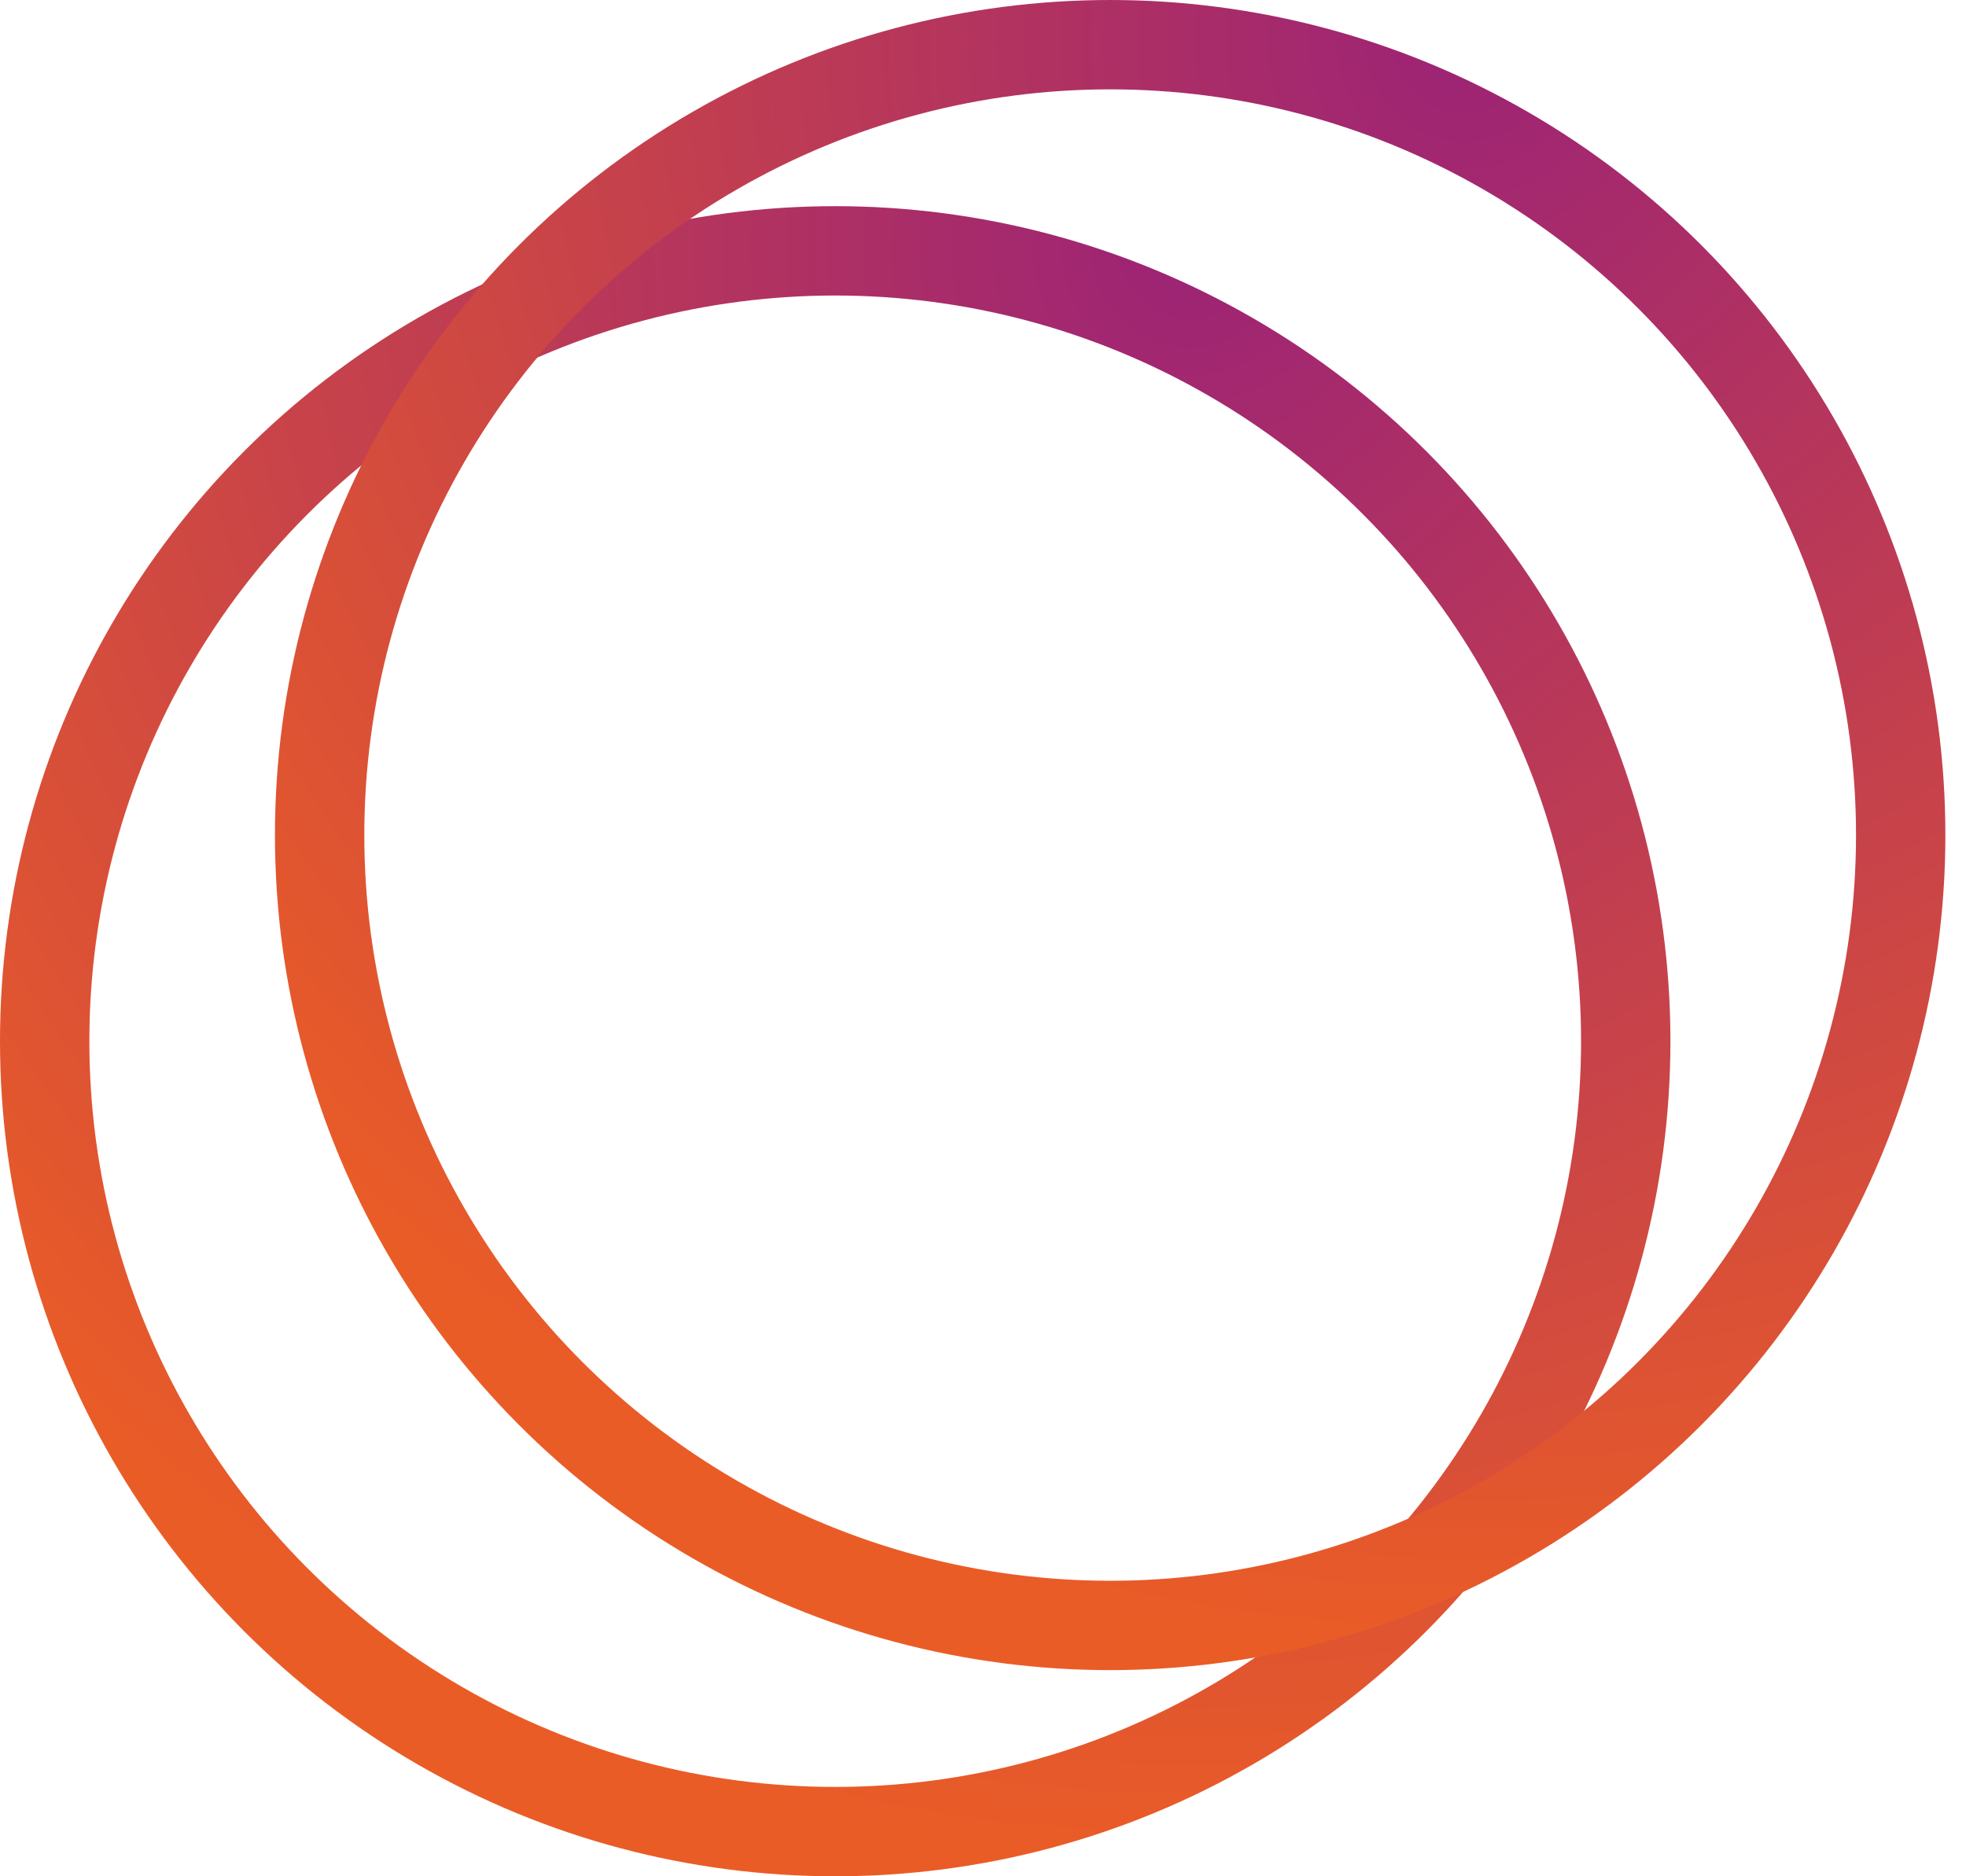 <svg width="88" height="84" viewBox="0 0 88 84" fill="none" xmlns="http://www.w3.org/2000/svg">
<circle cx="37.385" cy="46.615" r="35.385" stroke="url(#paint0_radial_105_20)" stroke-width="4"/>
<circle cx="49.692" cy="37.385" r="35.385" stroke="url(#paint1_radial_105_20)" stroke-width="4"/>
<defs>
<radialGradient id="paint0_radial_105_20" cx="0" cy="0" r="1" gradientUnits="userSpaceOnUse" gradientTransform="translate(53.661 11.231) rotate(122.836) scale(72.435)">
<stop stop-color="#9C2376"/>
<stop offset="1" stop-color="#EA5C26"/>
</radialGradient>
<radialGradient id="paint1_radial_105_20" cx="0" cy="0" r="1" gradientUnits="userSpaceOnUse" gradientTransform="translate(65.969 2) rotate(122.836) scale(72.435)">
<stop stop-color="#9C2376"/>
<stop offset="1" stop-color="#EA5C26"/>
</radialGradient>
</defs>
</svg>
